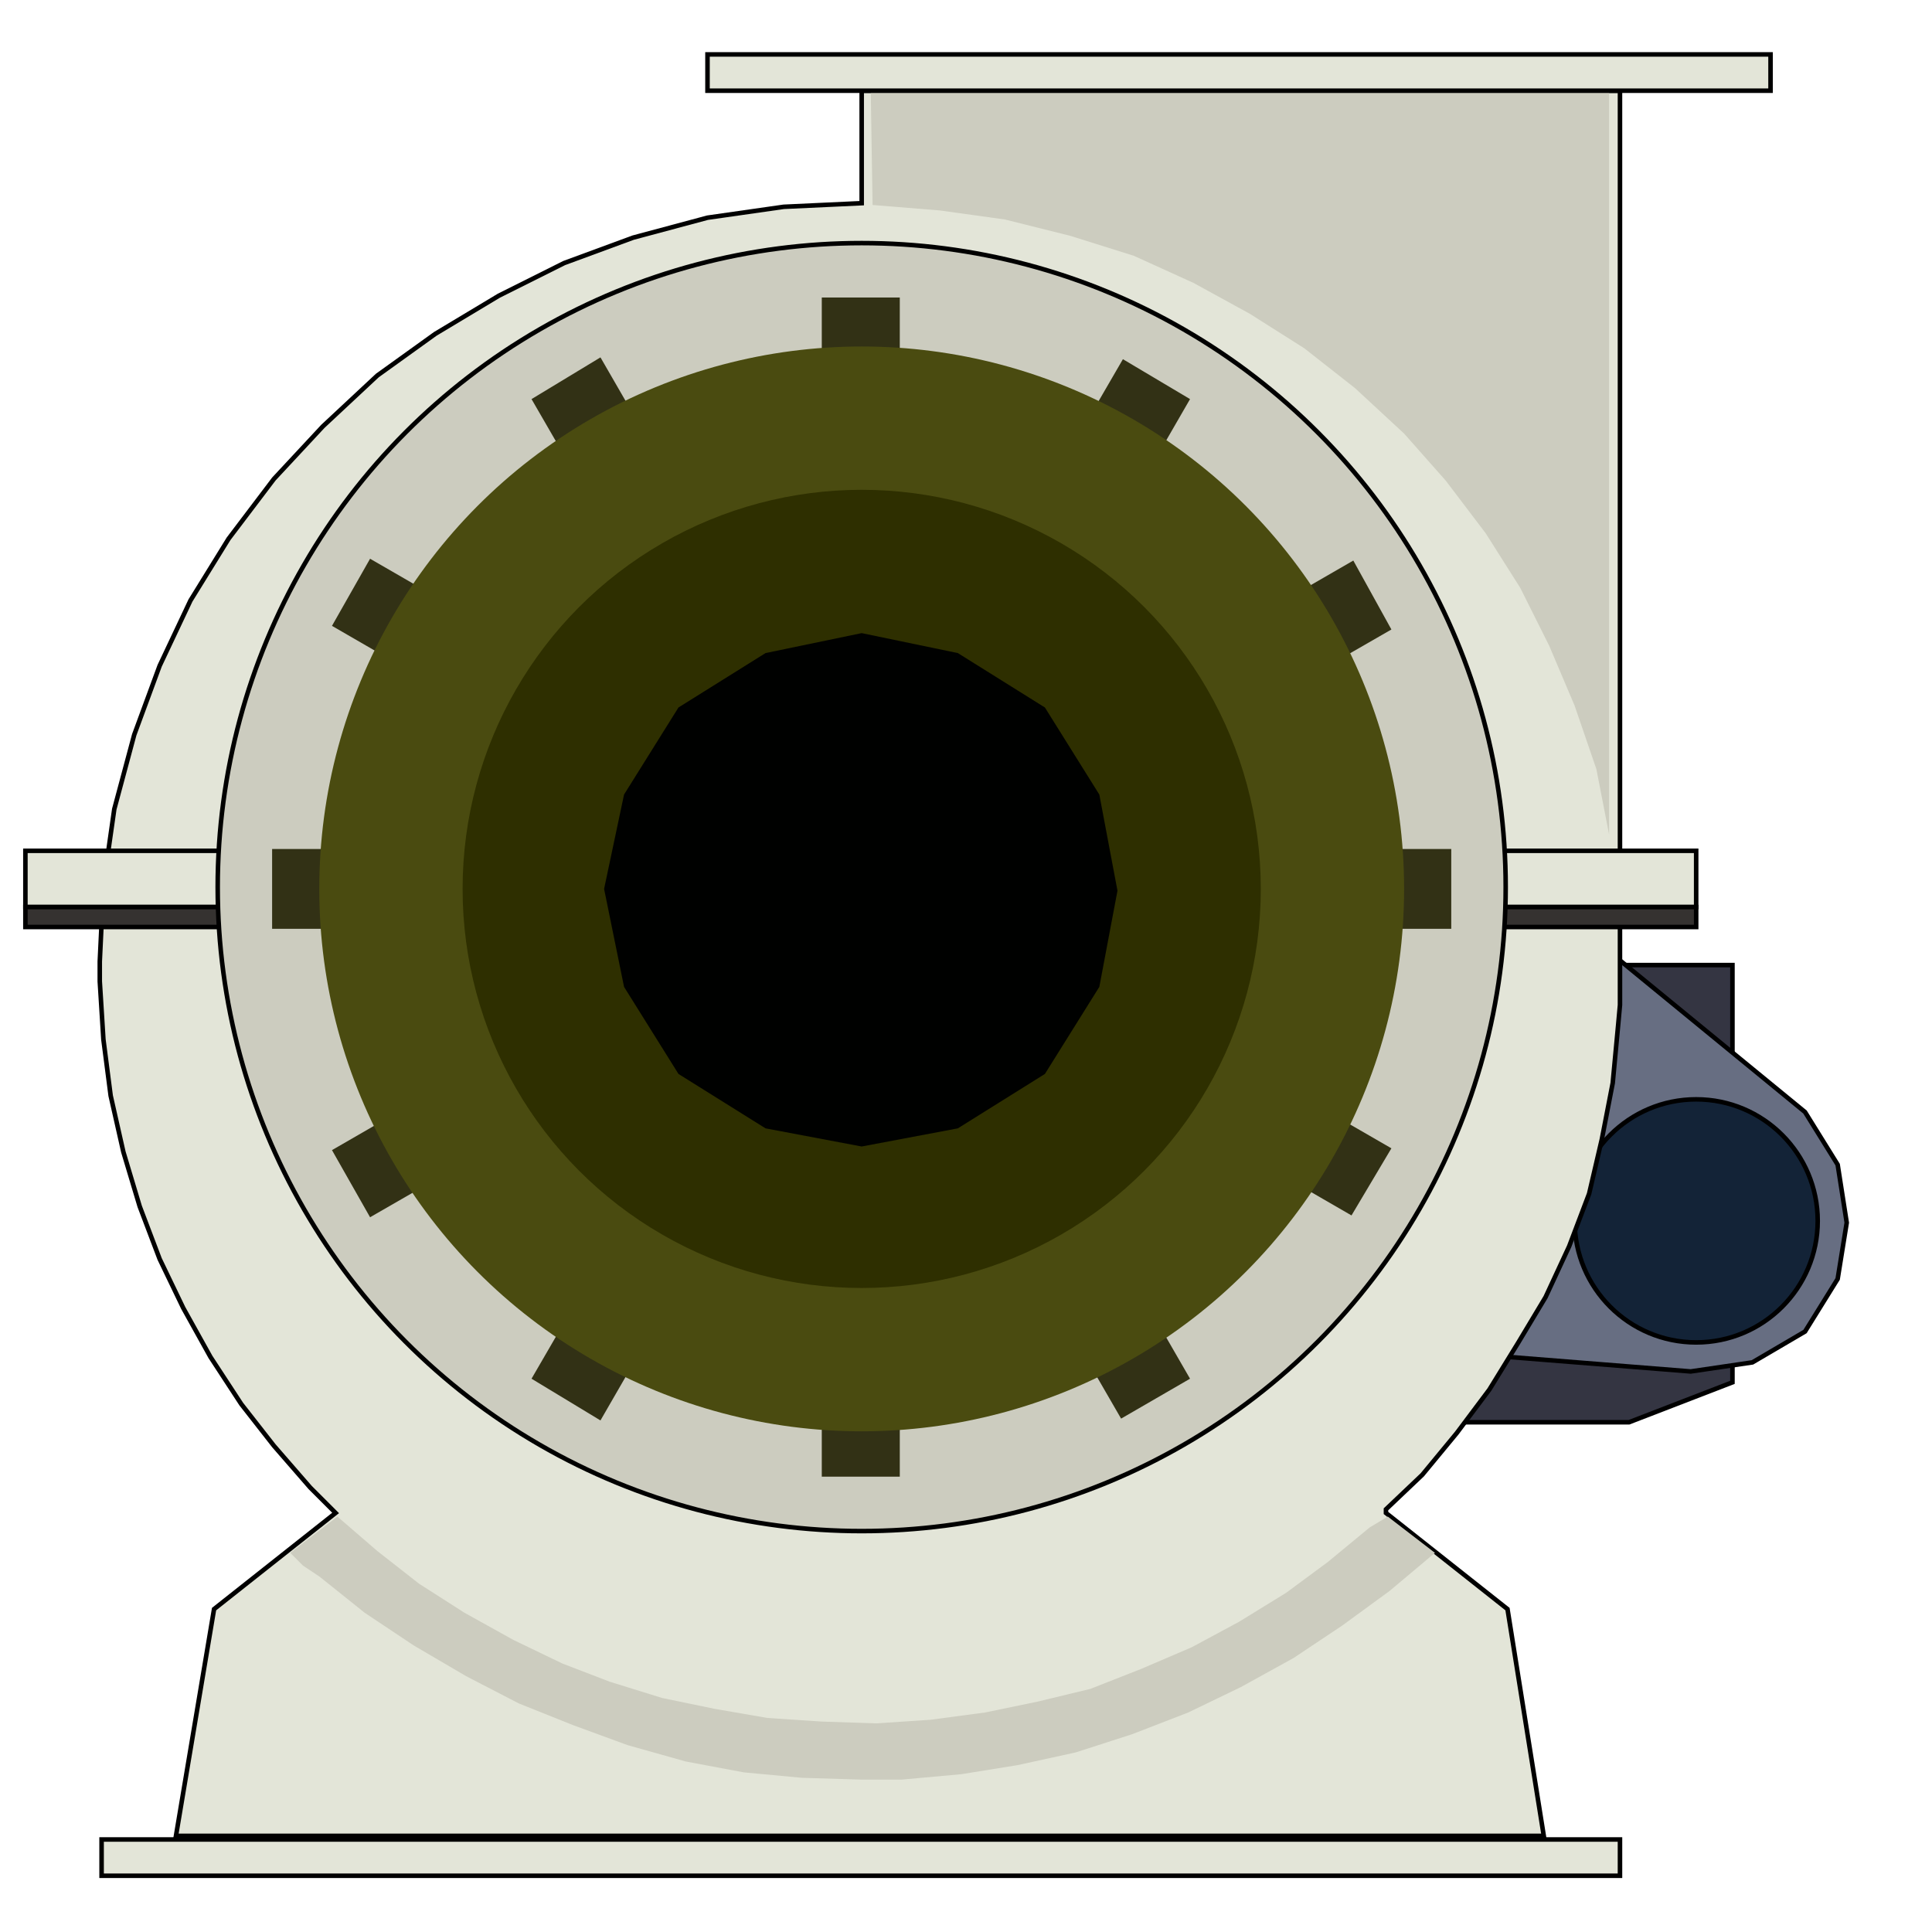 <?xml version="1.0" encoding="utf-8"?>
<!-- Generator: Adobe Illustrator 23.0.0, SVG Export Plug-In . SVG Version: 6.00 Build 0)  -->
<svg version="1.1" id="图层_1" xmlns="http://www.w3.org/2000/svg" xmlns:xlink="http://www.w3.org/1999/xlink" x="0px" y="0px"
	 viewBox="0 0 106.5 106.5" style="enable-background:new 0 0 106.5 106.5;" xml:space="preserve">
<style type="text/css">
	.st0{fill:#343542;stroke:#000000;stroke-width:0.25;}
	.st1{fill:#676E82;stroke:#000000;stroke-width:0.25;}
	.st2{fill:#132337;stroke:#000000;stroke-width:0.25;}
	.st3{fill:#E3E5D8;stroke:#000000;stroke-width:0.25;}
	.st4{fill:#CCCCBF;}
	.st5{fill:#353230;stroke:#000000;stroke-width:0.25;}
	.st6{fill:#CCCCBF;stroke:#000000;stroke-width:0.25;}
	.st7{fill:#323115;}
	.st8{fill:#4A4B10;}
	.st9{fill:#2E2F00;}
	.st10{fill:#000100;}
</style>
<path class="st0" d="M95.5,76.2v-23H47.5v25.2h42.3L95.5,76.2z"/>
<path class="st1" d="M96.6,75.1l2.9-1.7l1.8-2.9l0.5-3.1l-0.5-3.2l-1.8-2.9L64.6,32.7l-8-5.1L48,26l-8.6,1.6l-7.8,4.9l-5,7.9L25,49
	l1.6,8.6l5,7.8l7.8,4.9l8.6,1.7l45.2,3.6L96.6,75.1z"/>
<circle class="st2" cx="93.5" cy="67.3" r="6.7"/>
<path class="st3" d="M89.3,54.3v1.1l-0.1,1.1l-0.3,3.2l-0.6,3.1l-0.7,3l-1.1,2.9l-1.3,2.8L83.7,74l-1.6,2.6L80.3,79l-1.9,2.3l-2,1.9
	v0.2l6.7,5.3l2,12.5H9.7l2.1-12.5l6.7-5.3l-1.4-1.4l-2-2.3l-1.8-2.3l-1.7-2.6l-1.5-2.7l-1.3-2.7l-1.1-2.9l-0.9-3l-0.7-3.1l-0.4-3.1
	l-0.2-3.2v-1.1l0.1-2.1l0.1-2.1l0.6-4.2l1.1-4.1l1.4-3.8l1.7-3.6l2.1-3.4l2.5-3.3l2.7-2.9l3-2.8l3.2-2.3l3.5-2.1l3.6-1.8l3.8-1.4
	l4.1-1.1l4.2-0.6l4.3-0.2V5h41.8v48.2V54.3z"/>
<path class="st4" d="M88.7,5H48l0.1,6.3l3.7,0.3l3.6,0.5L59,13l3.5,1.1l3.3,1.5l3.1,1.7l3,1.9l2.8,2.2l2.7,2.5l2.3,2.6l2.2,2.9
	l1.9,3l1.6,3.2l1.4,3.3l1.2,3.5l0.7,3.6V5z"/>
<path class="st3" d="M39,5h58.6V3H39V5z"/>
<path class="st3" d="M5.6,103.4h83.7v-2H5.6V103.4z"/>
<path class="st3" d="M1.4,50h92.1v-3.1H1.4V50z"/>
<path class="st5" d="M1.4,50h92.1v1.1H1.4V50z"/>
<circle class="st6" cx="47.5" cy="48.9" r="35.5"/>
<path class="st7" d="M20.4,67.1l56.3-32.4l-2.1-3.8L18.3,63.4L20.4,67.1z"/>
<path class="st7" d="M33.1,78.3L65.6,22l-3.7-2.2L29.3,76L33.1,78.3z"/>
<path class="st7" d="M49.6,81.4v-65h-4.3v65H49.6z"/>
<path class="st7" d="M65.6,76L33.1,19.7L29.3,22l32.5,56.2L65.6,76z"/>
<path class="st7" d="M76.7,63.3L20.4,30.8l-2.1,3.7l56.2,32.5L76.7,63.3z"/>
<path class="st7" d="M15,51.2h65v-4.4H15V51.2z"/>
<circle class="st8" cx="47.5" cy="49" r="29.9"/>
<circle class="st9" cx="47.5" cy="49" r="22"/>
<path class="st10" d="M34.4,54.4l3,4.8l4.8,3l5.3,1l5.3-1l4.8-3l3-4.8l1-5.3l-1-5.3l-3-4.8l-4.8-3l-5.3-1.1l-5.3,1.1l-4.8,3l-3,4.8
	L33.3,49L34.4,54.4z"/>
<path class="st4" d="M75.5,84.2l-2.3,1.9l-2.3,1.7l-2.6,1.6l-2.6,1.4L62.9,92l-2.8,1.1l-2.9,0.7l-2.9,0.6l-3,0.4l-3,0.2l-3-0.1
	l-3-0.2l-2.9-0.5l-2.9-0.6l-2.9-0.9L31,91.7l-2.7-1.3l-2.7-1.5l-2.5-1.6l-2.3-1.8l-2.2-1.9l-2.6,2l0.7,0.7l0.9,0.6l2.5,2l2.7,1.8
	l2.9,1.7l2.9,1.5l3,1.2l3,1.1l3.2,0.9l3.2,0.6l3.2,0.3l3.3,0.1h1.1h1.1l3.3-0.3l3.1-0.5l3.2-0.7l3.1-1l3.1-1.2l2.9-1.4l2.9-1.6
	l2.7-1.8l2.6-1.9l2.5-2.1l-2.6-2L75.5,84.2z"/>
</svg>
